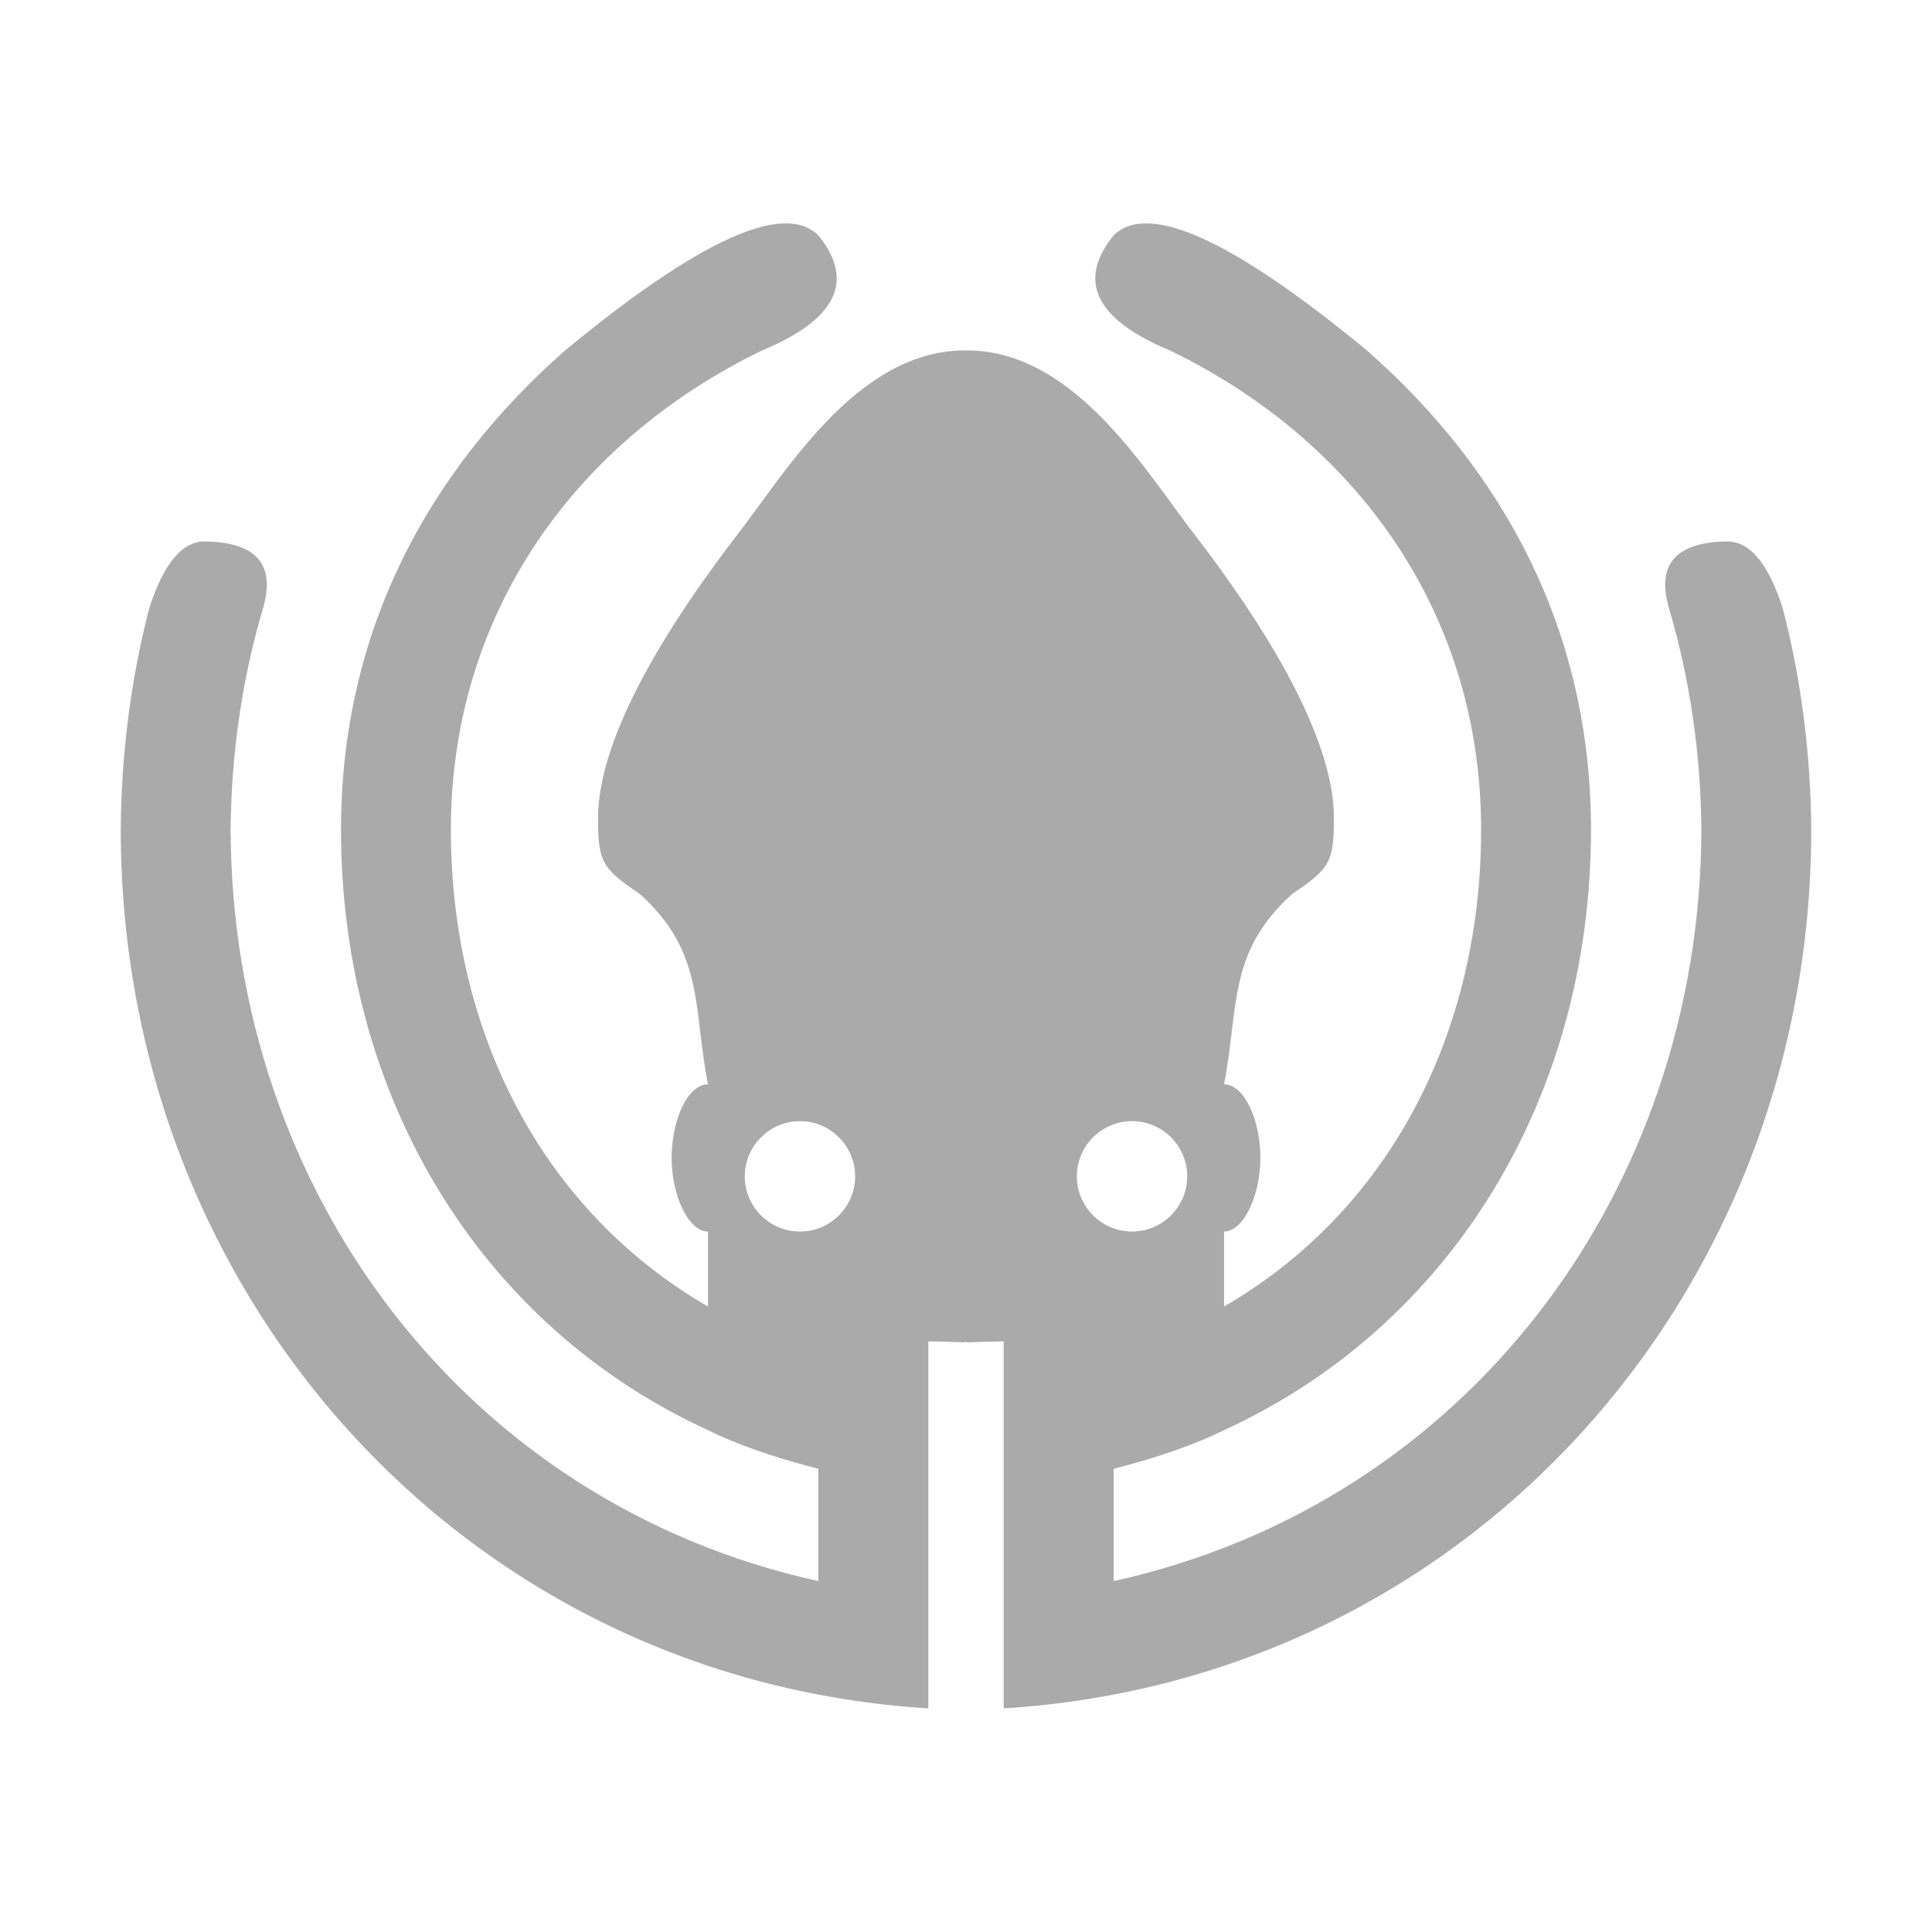 
<svg xmlns="http://www.w3.org/2000/svg" xmlns:xlink="http://www.w3.org/1999/xlink" width="16px" height="16px" viewBox="0 0 16 16" version="1.1">
<g id="surface1">
<path style=" stroke:none;fill-rule:evenodd;fill:#aaaaaa;fill-opacity:1;" d="M 9.375 9.285 C 9.121 9.285 8.918 9.492 8.918 9.742 C 8.918 9.992 9.121 10.199 9.375 10.199 C 9.629 10.199 9.832 9.992 9.832 9.742 C 9.832 9.492 9.629 9.285 9.375 9.285 Z M 8 11.109 C 7.996 11.113 7.996 11.117 7.992 11.117 C 7.879 11.113 7.766 11.109 7.688 11.109 L 7.688 14.148 C 3.844 13.91 1 10.723 1 6.871 C 1.004 6.254 1.082 5.625 1.238 5.031 C 1.359 4.66 1.512 4.48 1.703 4.484 C 2.125 4.492 2.281 4.676 2.18 5.031 C 2.004 5.621 1.914 6.254 1.91 6.871 C 1.918 9.863 3.852 12.449 6.777 13.094 L 6.777 12.164 C 6.492 12.09 6.215 12.004 5.953 11.887 L 5.863 11.844 C 3.98 10.98 2.824 9.086 2.824 6.871 C 2.824 5.23 3.543 3.902 4.68 2.902 C 5.793 1.984 6.492 1.668 6.777 1.949 C 7.082 2.324 6.93 2.645 6.312 2.902 C 4.785 3.641 3.734 5.059 3.734 6.871 C 3.734 8.562 4.5 10.031 5.863 10.82 L 5.863 10.199 C 5.699 10.199 5.562 9.895 5.562 9.59 C 5.562 9.285 5.691 8.98 5.863 8.98 C 5.738 8.34 5.836 7.887 5.297 7.402 C 4.984 7.191 4.953 7.137 4.953 6.773 C 4.953 6.227 5.336 5.438 6.078 4.465 C 6.488 3.945 7.082 2.902 7.992 2.902 C 7.996 2.902 7.996 2.902 8 2.902 C 8.004 2.902 8.004 2.902 8.008 2.902 C 8.918 2.902 9.512 3.945 9.922 4.465 C 10.664 5.438 11.047 6.227 11.047 6.773 C 11.047 7.137 11.016 7.191 10.703 7.402 C 10.164 7.887 10.262 8.34 10.137 8.98 C 10.309 8.98 10.438 9.285 10.438 9.59 C 10.438 9.895 10.301 10.199 10.137 10.199 L 10.137 10.82 C 11.5 10.031 12.266 8.562 12.266 6.871 C 12.266 5.059 11.215 3.641 9.688 2.902 C 9.07 2.645 8.918 2.324 9.223 1.949 C 9.508 1.668 10.207 1.984 11.32 2.902 C 12.457 3.902 13.176 5.23 13.176 6.871 C 13.176 9.086 12.02 10.98 10.137 11.844 L 10.047 11.887 C 9.785 12.004 9.508 12.09 9.223 12.164 L 9.223 13.094 C 12.148 12.449 14.082 9.863 14.09 6.871 C 14.086 6.254 13.996 5.621 13.82 5.031 C 13.719 4.676 13.875 4.492 14.297 4.484 C 14.488 4.48 14.641 4.66 14.762 5.031 C 14.918 5.625 14.996 6.254 15 6.871 C 15 10.723 12.156 13.91 8.312 14.148 L 8.312 11.109 C 8.234 11.109 8.121 11.113 8.008 11.117 C 8.004 11.117 8.004 11.113 8 11.109 Z M 6.625 9.285 C 6.371 9.285 6.168 9.492 6.168 9.742 C 6.168 9.992 6.371 10.199 6.625 10.199 C 6.879 10.199 7.082 9.992 7.082 9.742 C 7.082 9.492 6.879 9.285 6.625 9.285 Z M 6.625 9.285 "/>
</g>
</svg>
